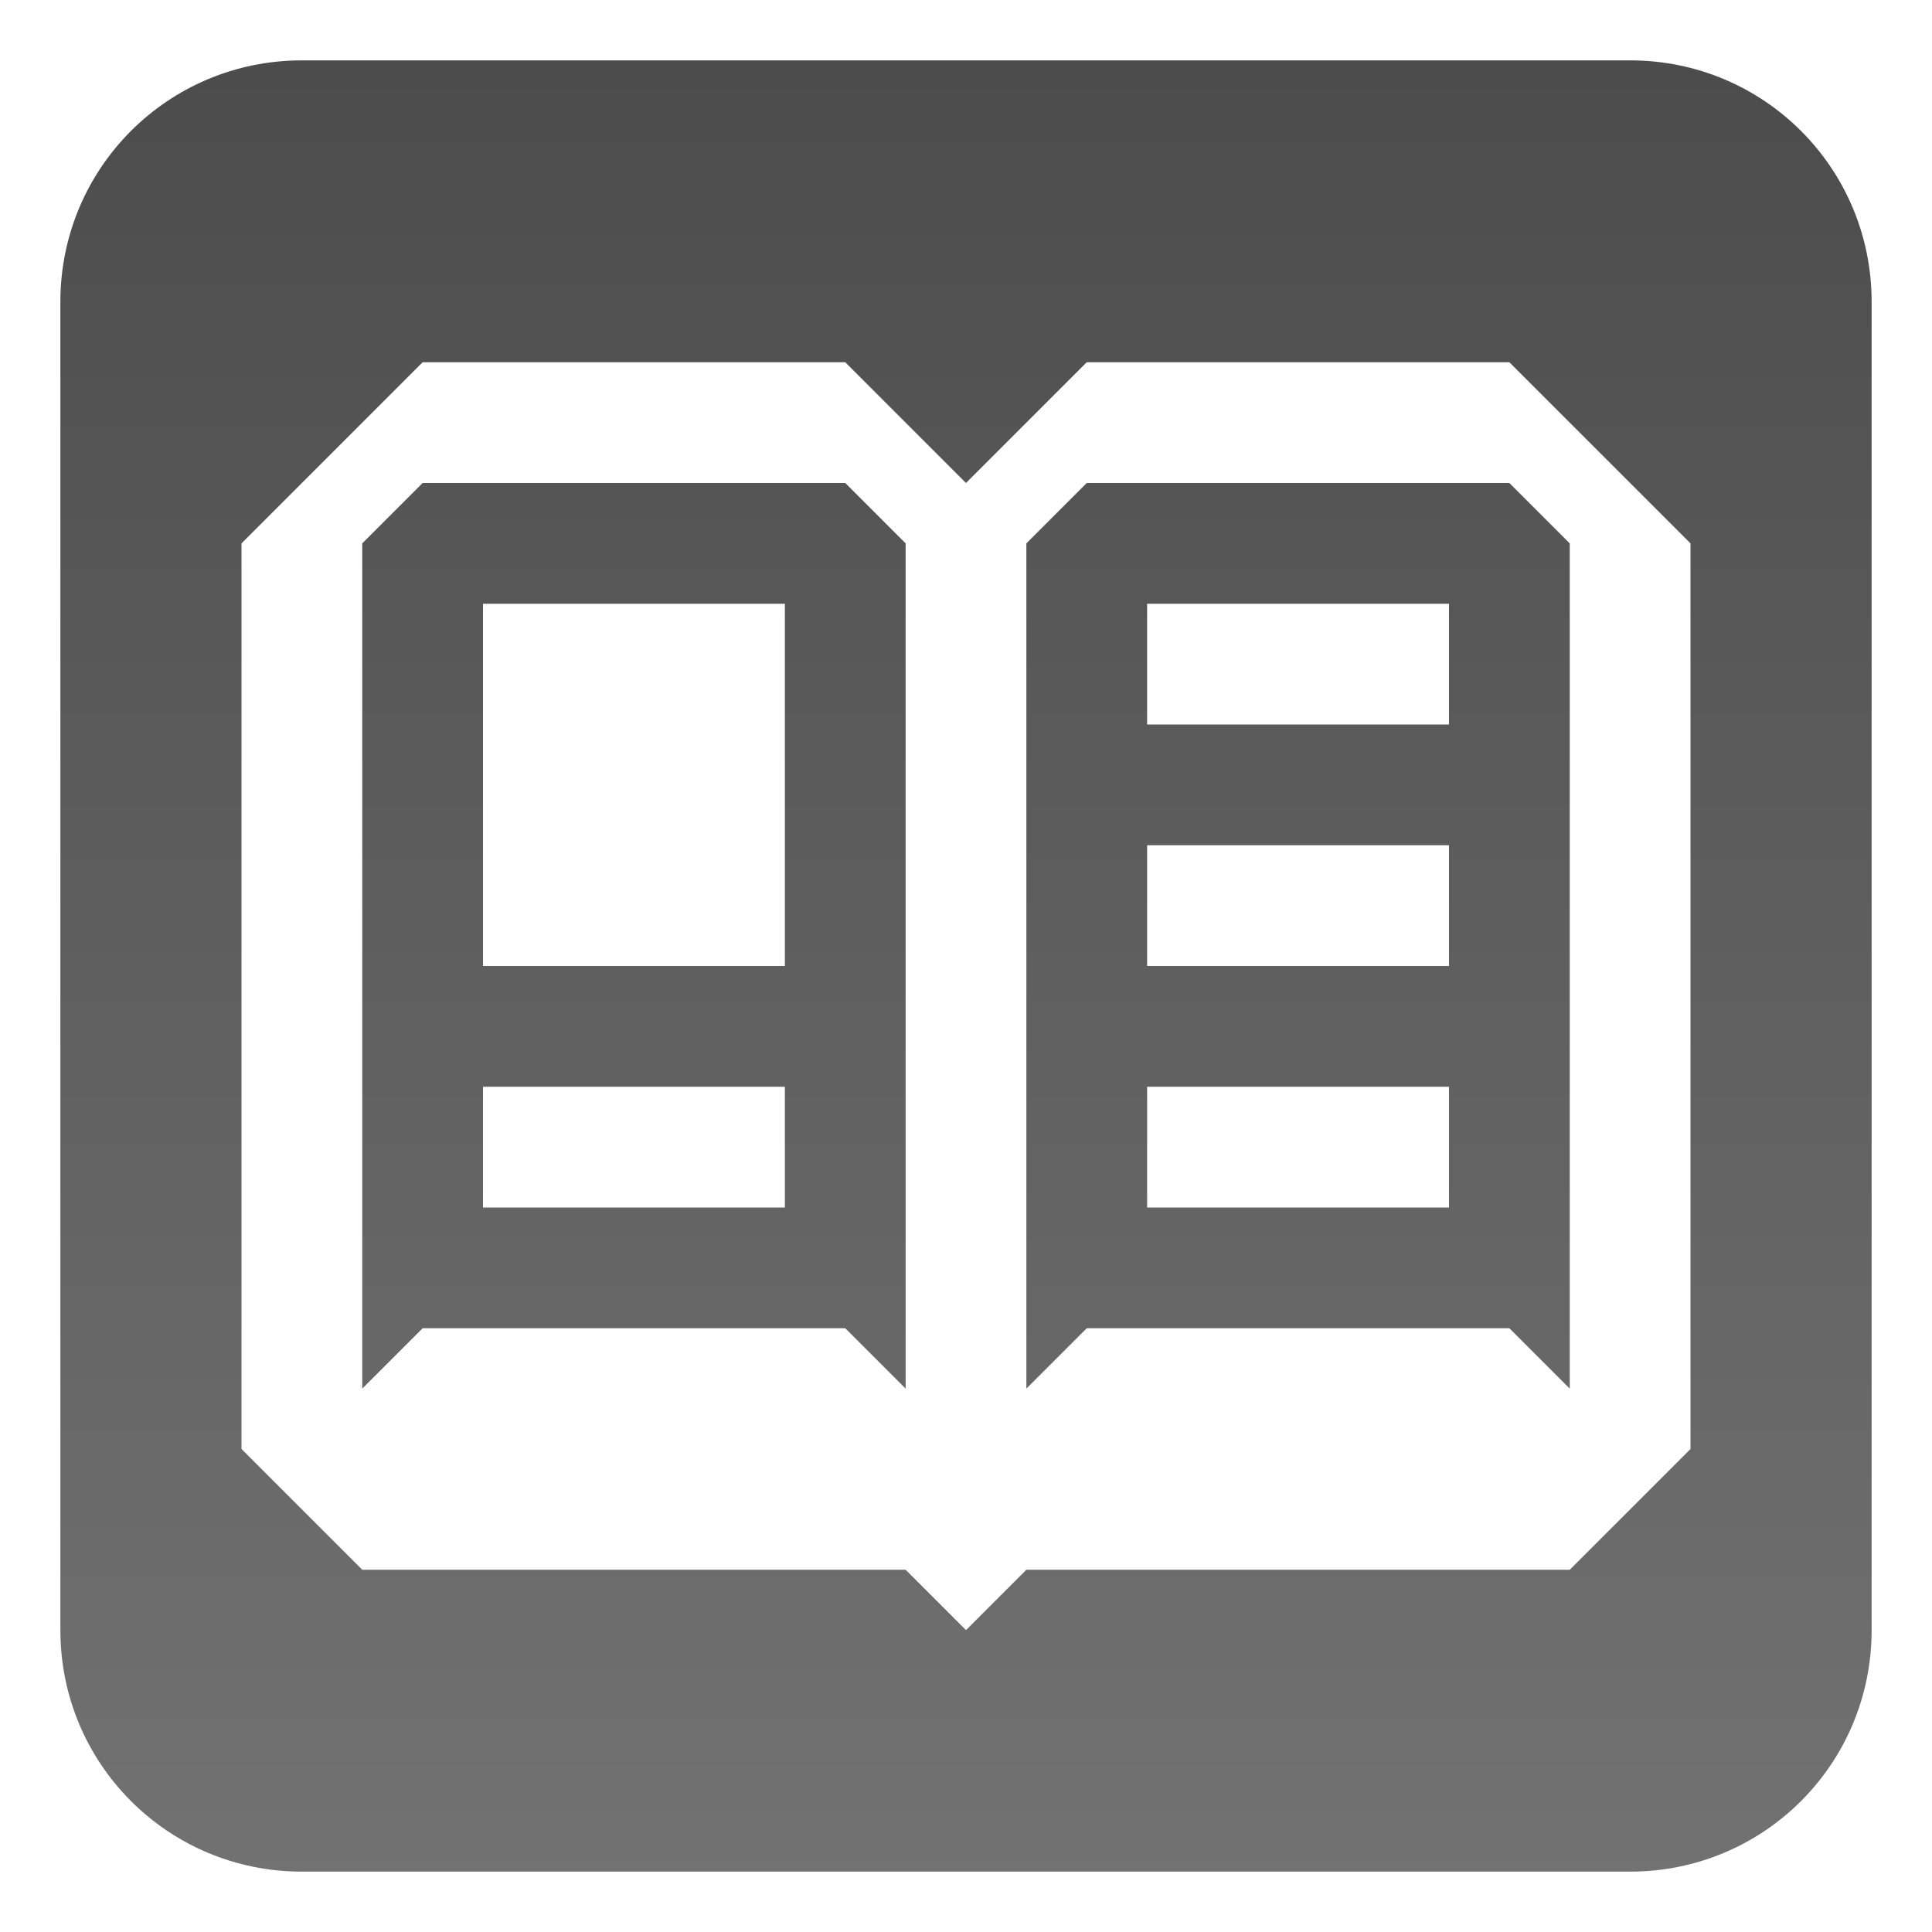 <?xml version="1.0" encoding="UTF-8" standalone="no"?>
<!-- Created with Inkscape (http://www.inkscape.org/) -->

<svg xmlns:dc="http://purl.org/dc/elements/1.1/" xmlns:cc="http://creativecommons.org/ns#" xmlns:rdf="http://www.w3.org/1999/02/22-rdf-syntax-ns#" xmlns:svg="http://www.w3.org/2000/svg" xmlns="http://www.w3.org/2000/svg" xmlns:xlink="http://www.w3.org/1999/xlink" xmlns:sodipodi="http://sodipodi.sourceforge.net/DTD/sodipodi-0.dtd" xmlns:inkscape="http://www.inkscape.org/namespaces/inkscape" width="32" height="32" id="svg3330" version="1.1" inkscape:version="0.48.4 r9939" sodipodi:docname="applications-education32.svg">
    <defs id="defs3332">
        <linearGradient gradientUnits="userSpaceOnUse" id="linearGradient1022-8-8-3-0-06-59-7-8-0-2" x2="0" y1="3.007" y2="11.024">
            <stop offset="0" id="stop3001-0-9-4-9-02-6-2-81-9" />
            <stop offset="1" stop-color="#363636" id="stop3003-5-6-6-5-70-7-1-4-9" />
        </linearGradient>
        <linearGradient inkscape:collect="always" xlink:href="#linearGradient1022-8-8-3-0-06-59-7-8-0-2" id="linearGradient3869" gradientUnits="userSpaceOnUse" gradientTransform="matrix(2.356,0,0,2.32,-518.393,-1229.807)" x1="226.851" y1="530.56" x2="226.851" y2="543.492" />
        <linearGradient inkscape:collect="always" xlink:href="#linearGradient1022-8-8-3-0-06-59-7-8-0-2" id="linearGradient2999" gradientUnits="userSpaceOnUse" gradientTransform="matrix(3.926,0,0,1.326,-880.988,-699.604)" x1="226.851" y1="530.56" x2="226.851" y2="543.492" />
        <linearGradient inkscape:collect="always" xlink:href="#linearGradient1022-8-8-3-0-27" id="linearGradient3927" gradientUnits="userSpaceOnUse" gradientTransform="matrix(11.76,0,0,2.654,-2703.325,1800.874)" x1="231.236" y1="-291.778" x2="231.236" y2="-284.997" />
        <linearGradient y2="11.024" y1="3.007" x2="0" id="linearGradient1022-8-8-3-0-27" gradientUnits="userSpaceOnUse">
            <stop id="stop3001-0-9-4-6" offset="0" />
            <stop id="stop3003-5-6-6-01" stop-color="#363636" offset="1" />
        </linearGradient>
        <linearGradient inkscape:collect="always" xlink:href="#linearGradient1022-8-8-3-0-06-59-7-8-0-2" id="linearGradient3012" gradientUnits="userSpaceOnUse" gradientTransform="matrix(3.926,0,0,0.663,-880.988,679.56)" x1="226.851" y1="530.56" x2="226.851" y2="543.492" />
        <linearGradient inkscape:collect="always" xlink:href="#linearGradient1022-8-8-3-0-06-59-7-8-0-2" id="linearGradient3016" gradientUnits="userSpaceOnUse" gradientTransform="matrix(3.926,0,0,0.663,-880.988,683.56)" x1="226.851" y1="530.56" x2="226.851" y2="543.492" />
        <linearGradient inkscape:collect="always" xlink:href="#linearGradient1022-8-8-3-0-06-59-7-8-0-2" id="linearGradient3024" gradientUnits="userSpaceOnUse" gradientTransform="matrix(3.926,0,0,0.663,-869.988,675.56)" x1="226.851" y1="530.56" x2="226.851" y2="543.492" />
        <linearGradient inkscape:collect="always" xlink:href="#linearGradient1022-8-8-3-0-06-59-7-8-0-2" id="linearGradient3026" gradientUnits="userSpaceOnUse" gradientTransform="matrix(3.926,0,0,0.663,-869.988,679.56)" x1="226.851" y1="530.56" x2="226.851" y2="543.492" />
        <linearGradient inkscape:collect="always" xlink:href="#linearGradient1022-8-8-3-0-06-59-7-8-0-2" id="linearGradient3028" gradientUnits="userSpaceOnUse" gradientTransform="matrix(3.926,0,0,0.663,-869.988,683.56)" x1="226.851" y1="530.56" x2="226.851" y2="543.492" />
        <linearGradient inkscape:collect="always" xlink:href="#linearGradient1022-8-8-3-0-06-59-7-8-0-2" id="linearGradient3031" gradientUnits="userSpaceOnUse" gradientTransform="matrix(3.926,0,0,1.326,-880.988,-699.604)" x1="227.955" y1="532.284" x2="227.955" y2="548.126" />
    </defs>
    <sodipodi:namedview id="base" pagecolor="#ffffff" bordercolor="#666666" borderopacity="1.0" inkscape:pageopacity="0.0" inkscape:pageshadow="2" inkscape:zoom="16" inkscape:cx="13.843517" inkscape:cy="19.584314" inkscape:document-units="px" inkscape:current-layer="capa1" showgrid="true" inkscape:showpageshadow="false" inkscape:window-width="1280" inkscape:window-height="951" inkscape:window-x="0" inkscape:window-y="0" inkscape:window-maximized="1" inkscape:snap-to-guides="false" inkscape:snap-grids="true" showguides="true" inkscape:guide-bbox="true" inkscape:snap-nodes="true" inkscape:snap-bbox="true" inkscape:bbox-nodes="true" inkscape:snap-bbox-edge-midpoints="true" inkscape:bbox-paths="true">
        <inkscape:grid type="xygrid" id="grid2990" empspacing="5" visible="true" enabled="true" snapvisiblegridlinesonly="true" />
    </sodipodi:namedview>
    <g inkscape:label="Capa 1" inkscape:groupmode="layer" id="capa1" transform="translate(0,-1020.362)">
        <path style="opacity:0.7;color:#000000;fill:url(#linearGradient3869);fill-opacity:1;fill-rule:evenodd;stroke:none;stroke-width:1.001;marker:none;visibility:visible;display:inline;overflow:visible;enable-background:accumulate" d="M 5 1 C 2.784 1 1 2.784 1 5 L 1 27 C 1 29.216 2.784 31 5 31 L 27 31 C 29.216 31 31 29.216 31 27 L 31 5 C 31 2.784 29.216 1 27 1 L 5 1 z M 7 6 L 14 6 L 16 8 L 18 6 L 25 6 L 28 9 L 28 24 L 26 26 L 17 26 L 16 27 L 15 26 L 6 26 L 4 24 L 4 9 L 7 6 z M 7 8 L 6 9 L 6 23 L 7 22 L 14 22 L 15 23 L 15 9 L 14 8 L 7 8 z M 18 8 L 17 9 L 17 23 L 18 22 L 25 22 L 26 23 L 26 9 L 25 8 L 18 8 z M 8 10 L 13 10 L 13 14 L 13 16 L 8 16 L 8 14 L 8 10 z M 19 10 L 24 10 L 24 12 L 19 12 L 19 10 z M 19 14 L 24 14 L 24 16 L 19 16 L 19 14 z M 8 18 L 13 18 L 13 20 L 8 20 L 8 18 z M 19 18 L 24 18 L 24 20 L 19 20 L 19 18 z " transform="translate(0,1020.362)" id="path2995" />
    </g>
</svg>
